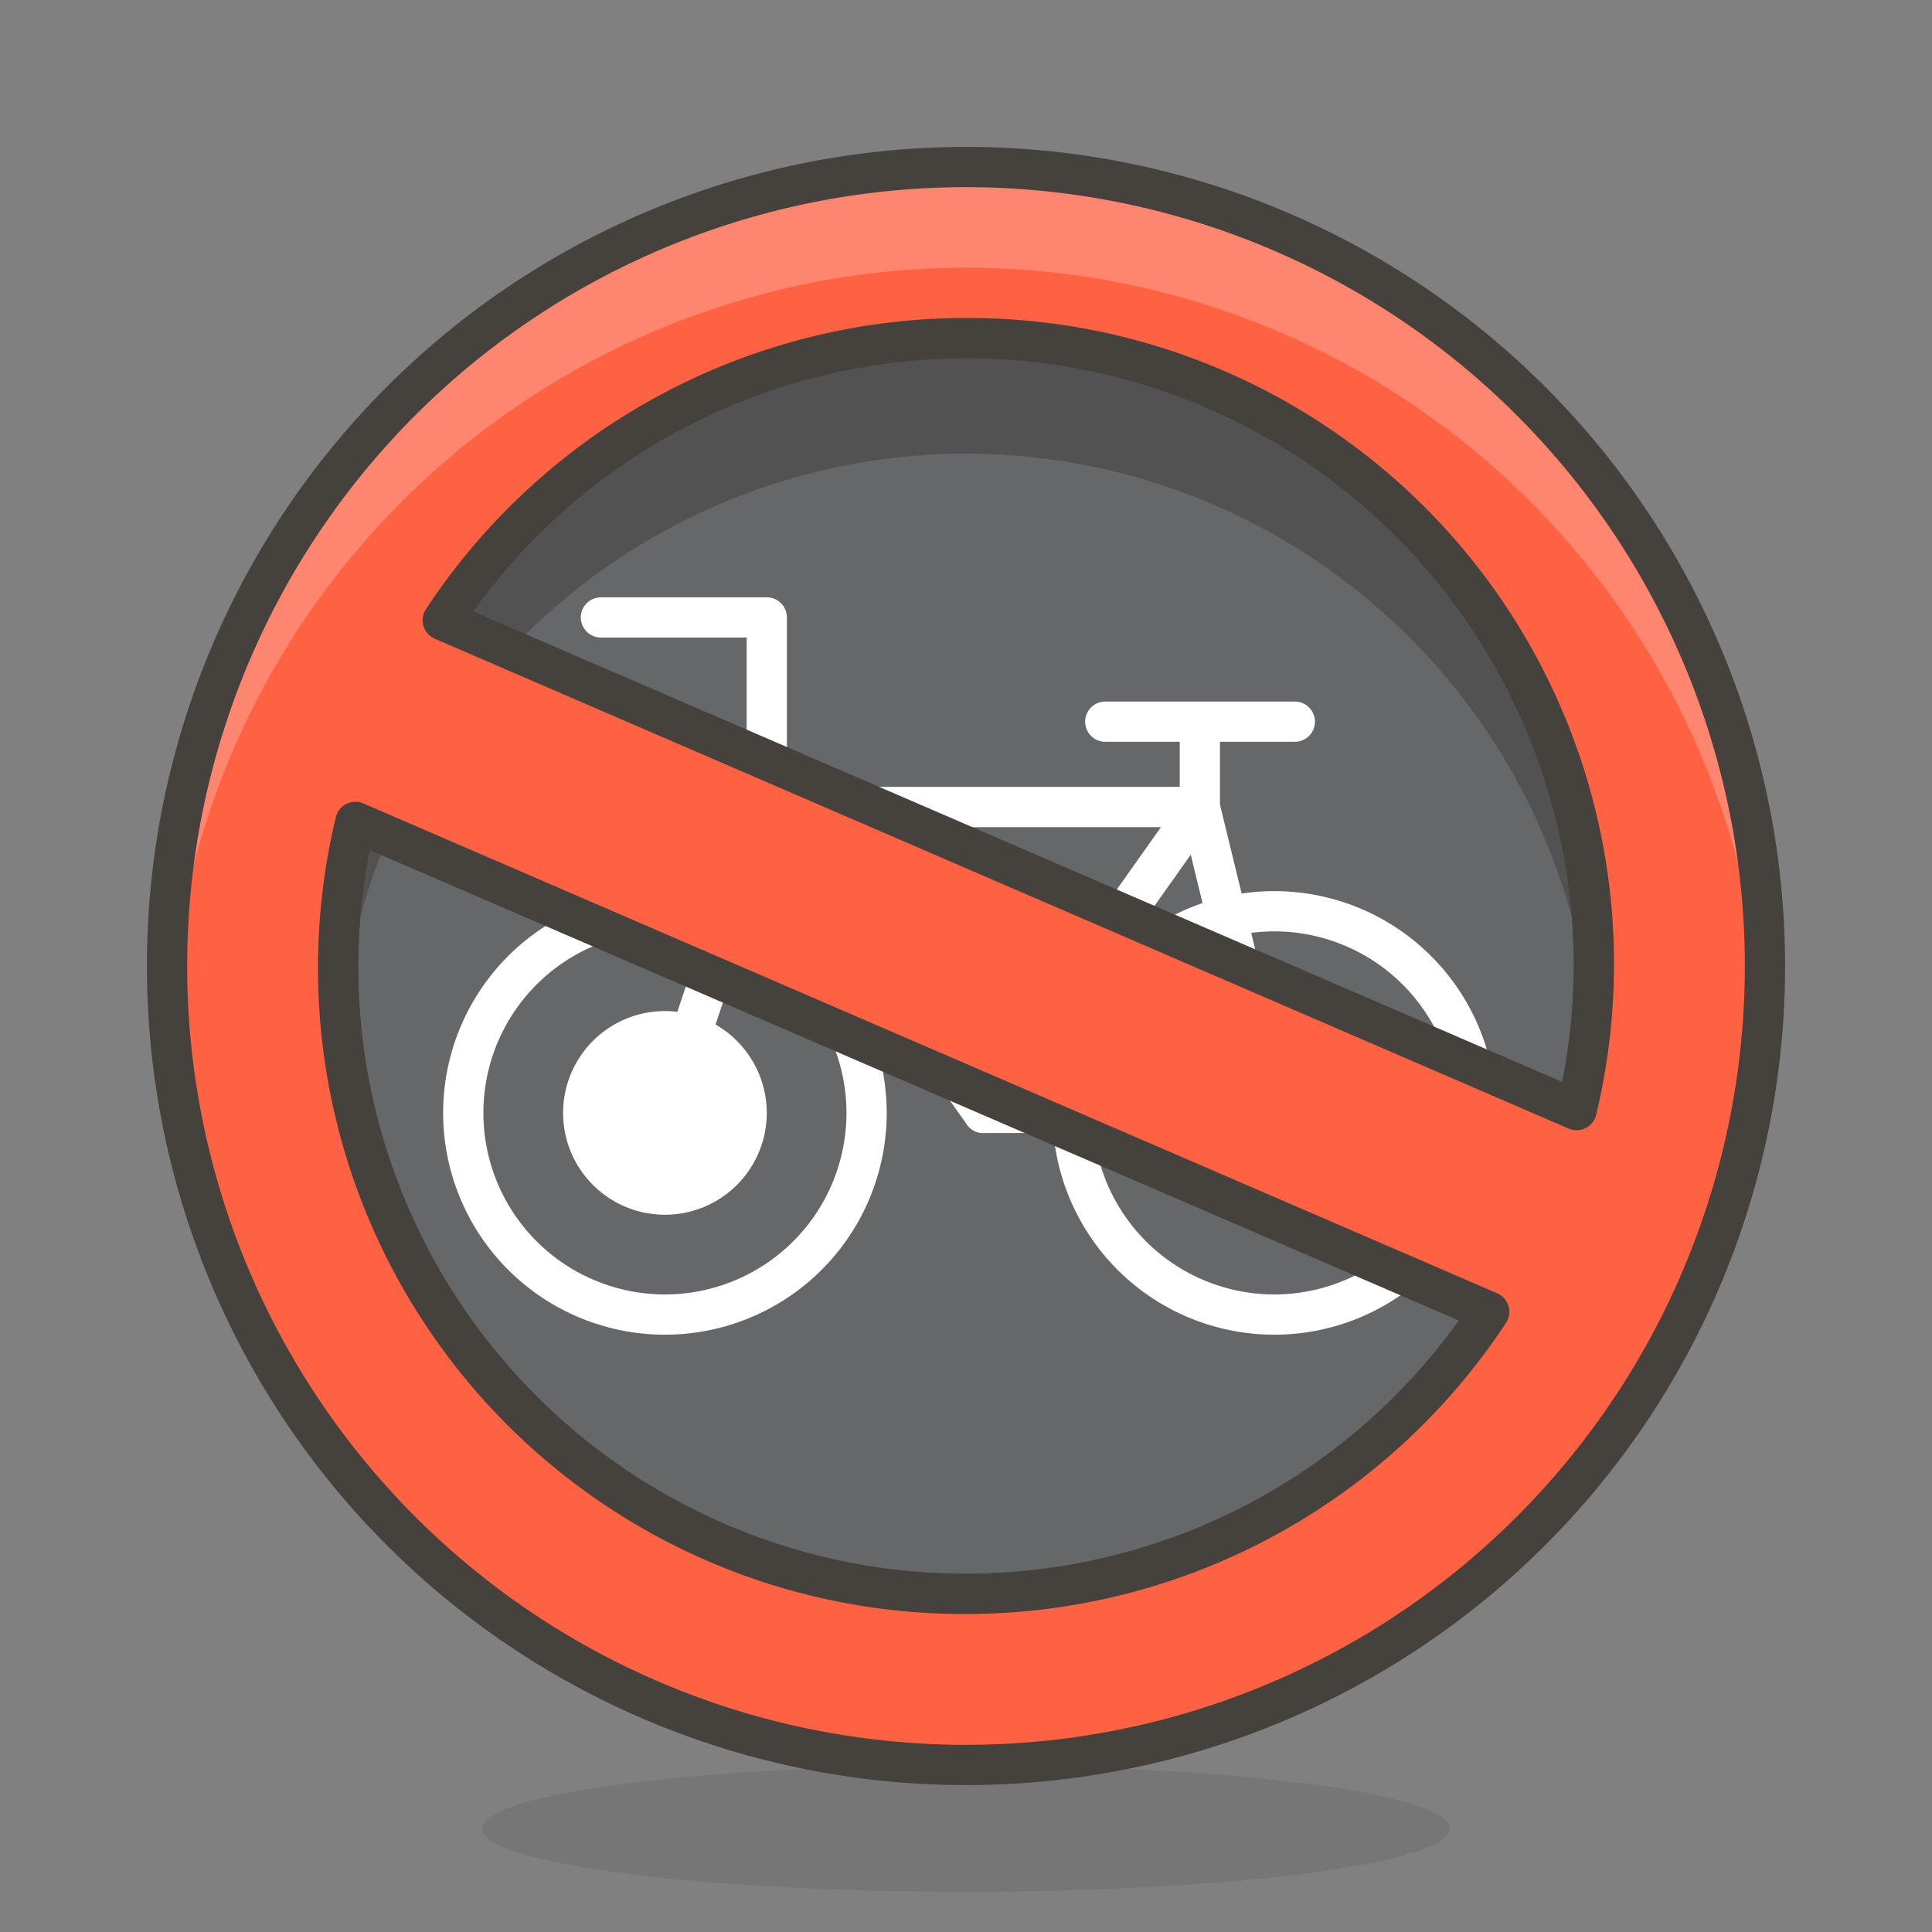 <svg xmlns="http://www.w3.org/2000/svg" width="3em" height="3em" viewBox="0 0 48 48"><rect x="0" y="0" width="48" height="48" fill="#808080" stroke="none"/><path fill="#656769" d="M8.4 24a15.6 15.6 0 1 0 31.2 0a15.6 15.6 0 1 0-31.2 0"/><path fill="#525252" d="M24 11.27a15.61 15.61 0 0 1 15.53 14.17c0-.48.07-1 .07-1.44a15.6 15.6 0 0 0-31.2 0c0 .48 0 1 .07 1.44A15.61 15.61 0 0 1 24 11.27"/><path fill="none" stroke="#fff" d="M11.51 27.65a5.01 5.01 0 1 0 10.02 0a5.01 5.01 0 1 0-10.02 0Zm15.14 0a5.01 5.01 0 1 0 10.02 0a5.01 5.01 0 1 0-10.02 0Z"/><path fill="none" stroke="#fff" stroke-linecap="round" stroke-linejoin="round" d="m16.52 27.65l2.53-7.6v-4.71h-4.12m4.12 4.71h10.76l-5.38 7.6z"/><path fill="none" stroke="#fff" stroke-linecap="round" stroke-linejoin="round" d="M24.43 27.65h7.23l-1.85-7.6v-2.12m-2.35 0h4.71"/><path fill="#fff" d="M13.99 27.65a2.53 2.53 0 1 0 5.06 0a2.53 2.53 0 1 0-5.06 0m15.14 0a2.53 2.53 0 1 0 5.06 0a2.53 2.53 0 1 0-5.06 0"/><path fill="#45413c" d="M11.98 45.43a12.02 1.57 0 1 0 24.04 0a12.02 1.57 0 1 0-24.04 0" opacity=".15"/><path fill="none" stroke="#45413c" stroke-linecap="round" stroke-linejoin="round" d="M8.4 24a15.6 15.6 0 1 0 31.2 0a15.6 15.6 0 1 0-31.2 0"/><path fill="#ff6242" d="M24 4.15A19.85 19.85 0 1 0 43.85 24A19.85 19.85 0 0 0 24 4.15m0 4.25a15.55 15.55 0 0 1 15.17 19.18L11 15.41A15.57 15.57 0 0 1 24 8.4m0 31.2A15.55 15.55 0 0 1 8.83 20.42L37 32.59a15.57 15.57 0 0 1-13 7.01"/><path fill="#ff866e" d="M24 6.65a19.84 19.84 0 0 1 19.79 18.6c0-.41.06-.83.06-1.25a19.85 19.85 0 0 0-39.7 0c0 .42 0 .84.06 1.25A19.84 19.84 0 0 1 24 6.65"/><path fill="none" stroke="#45413c" stroke-linecap="round" stroke-linejoin="round" d="M24 4.15A19.85 19.85 0 1 0 43.85 24A19.85 19.85 0 0 0 24 4.15m0 4.25a15.55 15.55 0 0 1 15.17 19.18L11 15.41A15.57 15.57 0 0 1 24 8.4m0 31.2A15.55 15.55 0 0 1 8.83 20.42L37 32.59a15.57 15.57 0 0 1-13 7.01"/></svg>